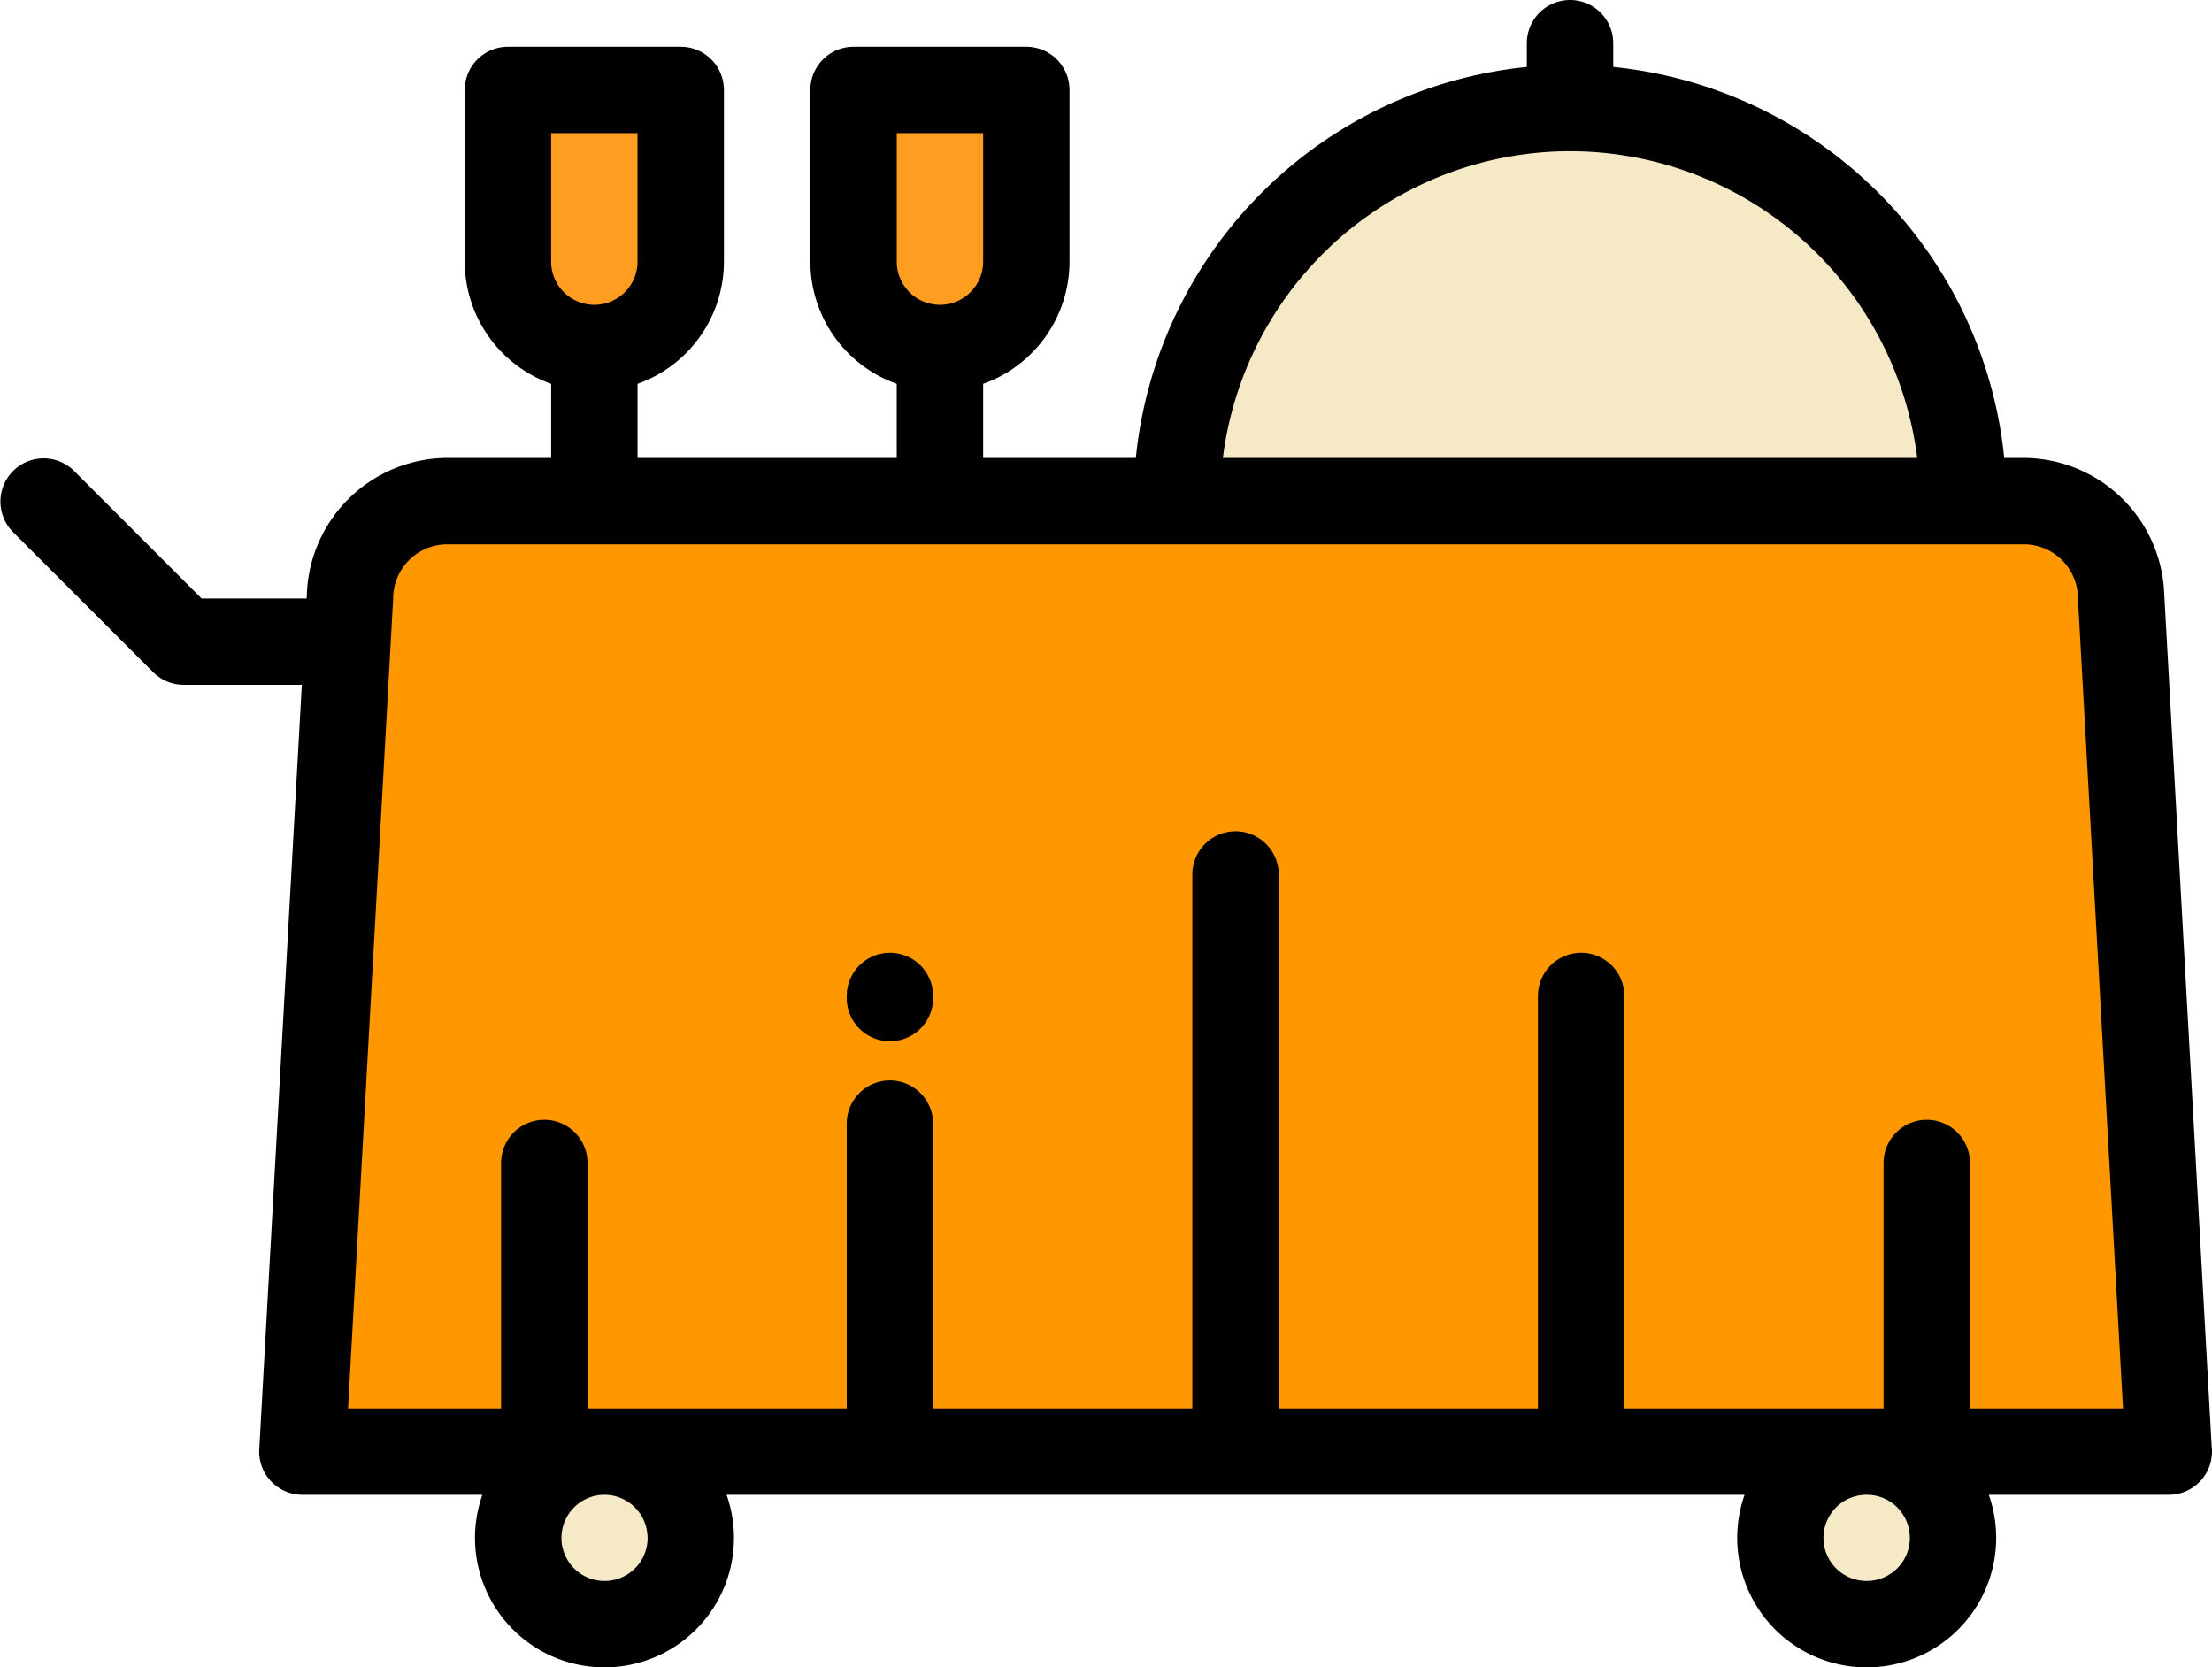 <svg xmlns="http://www.w3.org/2000/svg" width="188" height="141.708" viewBox="0 0 188 141.708">
  <g id="servicio-de-habitacion" transform="translate(-0.001 -63.035)">
    <g id="Grupo_55525" data-name="Grupo 55525" transform="translate(25.703 70.679)">
      <path id="Trazado_101168" data-name="Trazado 101168" d="M339.24,121.448H272.414a33.413,33.413,0,0,1,66.826,0Z" transform="translate(-198.09 -86.5)" fill="#f5e9c6"/>
      <g id="Grupo_55523" data-name="Grupo 55523" transform="translate(17.469)">
        <path id="Trazado_101169" data-name="Trazado 101169" d="M212.257,83.853V98.445a7.344,7.344,0,0,1-14.687,0V83.853Z" transform="translate(-168.196 -83.853)" fill="#ff9d21"/>
        <path id="Trazado_101170" data-name="Trazado 101170" d="M132.26,83.853V98.445a7.343,7.343,0,0,1-14.687,0V83.853Z" transform="translate(-117.573 -83.853)" fill="#ff9d21"/>
      </g>
      <path id="Trazado_101171" data-name="Trazado 101171" d="M94.811,179.03H216.477a8.278,8.278,0,0,1,8.092,8.077l4.047,72.7H70l3.83-68.835.216-3.866a8.278,8.278,0,0,1,8.092-8.077H94.811Z" transform="translate(-69.998 -144.082)" fill="#ff9800"/>
      <g id="Grupo_55524" data-name="Grupo 55524" transform="translate(18.338 115.726)">
        <circle id="Elipse_1388" data-name="Elipse 1388" cx="7.333" cy="7.333" r="7.333" transform="translate(107.274)" fill="#f5e9c6"/>
        <path id="Trazado_101172" data-name="Trazado 101172" d="M134.607,406.356a7.334,7.334,0,1,1-7.333-7.333A7.334,7.334,0,0,1,134.607,406.356Z" transform="translate(-119.94 -399.023)" fill="#f5e9c6"/>
      </g>
    </g>
    <path id="Trazado_101173" data-name="Trazado 101173" d="M187.974,185.964,183.94,113.5a12,12,0,0,0-11.758-11.545h-1.84a37.148,37.148,0,0,0-33.23-33.23V66.707a3.672,3.672,0,1,0-7.344,0v2.018a37.151,37.151,0,0,0-33.232,33.23H83.561v-6.3A11.032,11.032,0,0,0,90.9,85.272V70.679a3.672,3.672,0,0,0-3.672-3.672H72.545a3.672,3.672,0,0,0-3.672,3.672V85.271a11.033,11.033,0,0,0,7.344,10.384v6.3H54.186v-6.3a11.032,11.032,0,0,0,7.343-10.383V70.679a3.672,3.672,0,0,0-3.672-3.672H43.171A3.672,3.672,0,0,0,39.5,70.679V85.271a11.033,11.033,0,0,0,7.344,10.383v6.3h-9A12,12,0,0,0,26.083,113.5l-.022.4H17.137L6.269,103.03a3.672,3.672,0,0,0-5.193,5.192L13.02,120.165a3.673,3.673,0,0,0,2.6,1.075H25.653L22.036,186.2a3.672,3.672,0,0,0,3.666,3.876H41a11.005,11.005,0,1,0,20.754,0h86.522a11.005,11.005,0,1,0,20.754,0h15.3A3.672,3.672,0,0,0,188,186.4,3.872,3.872,0,0,0,187.974,185.964ZM76.217,74.351h7.344v10.92a3.675,3.675,0,0,1-3.671,3.671h0a3.676,3.676,0,0,1-3.672-3.672V74.351Zm-29.374,0h7.343v10.92a3.675,3.675,0,0,1-3.671,3.671h0a3.675,3.675,0,0,1-3.671-3.672V74.351Zm86.6,1.536a29.778,29.778,0,0,1,29.506,26.069H103.934A29.779,29.779,0,0,1,133.44,75.887Zm-78.4,117.851a3.662,3.662,0,1,1-3.68-3.661h.035A3.666,3.666,0,0,1,55.036,193.738ZM158.65,197.4a3.662,3.662,0,0,1-.018-7.324h.036a3.662,3.662,0,0,1-.018,7.324Zm8.781-14.667V161.88a3.672,3.672,0,1,0-7.344,0v20.853h-22.03v-35.05a3.672,3.672,0,0,0-7.344,0v35.05H108.682V137.356a3.672,3.672,0,0,0-7.344,0v45.377H79.309v-24.2a3.672,3.672,0,0,0-7.344,0v24.2H49.934V161.88a3.672,3.672,0,1,0-7.344,0v20.853H29.584l3.832-68.826a4.606,4.606,0,0,1,4.426-4.609H172.182a4.608,4.608,0,0,1,4.426,4.61l3.831,68.825Z"/>
    <path id="Trazado_101174" data-name="Trazado 101174" d="M199.665,283.568a3.672,3.672,0,0,0-3.672,3.672v.174a3.672,3.672,0,1,0,7.344,0v-.174A3.672,3.672,0,0,0,199.665,283.568Z" transform="translate(-124.027 -139.556)"/>
  </g>
</svg>
